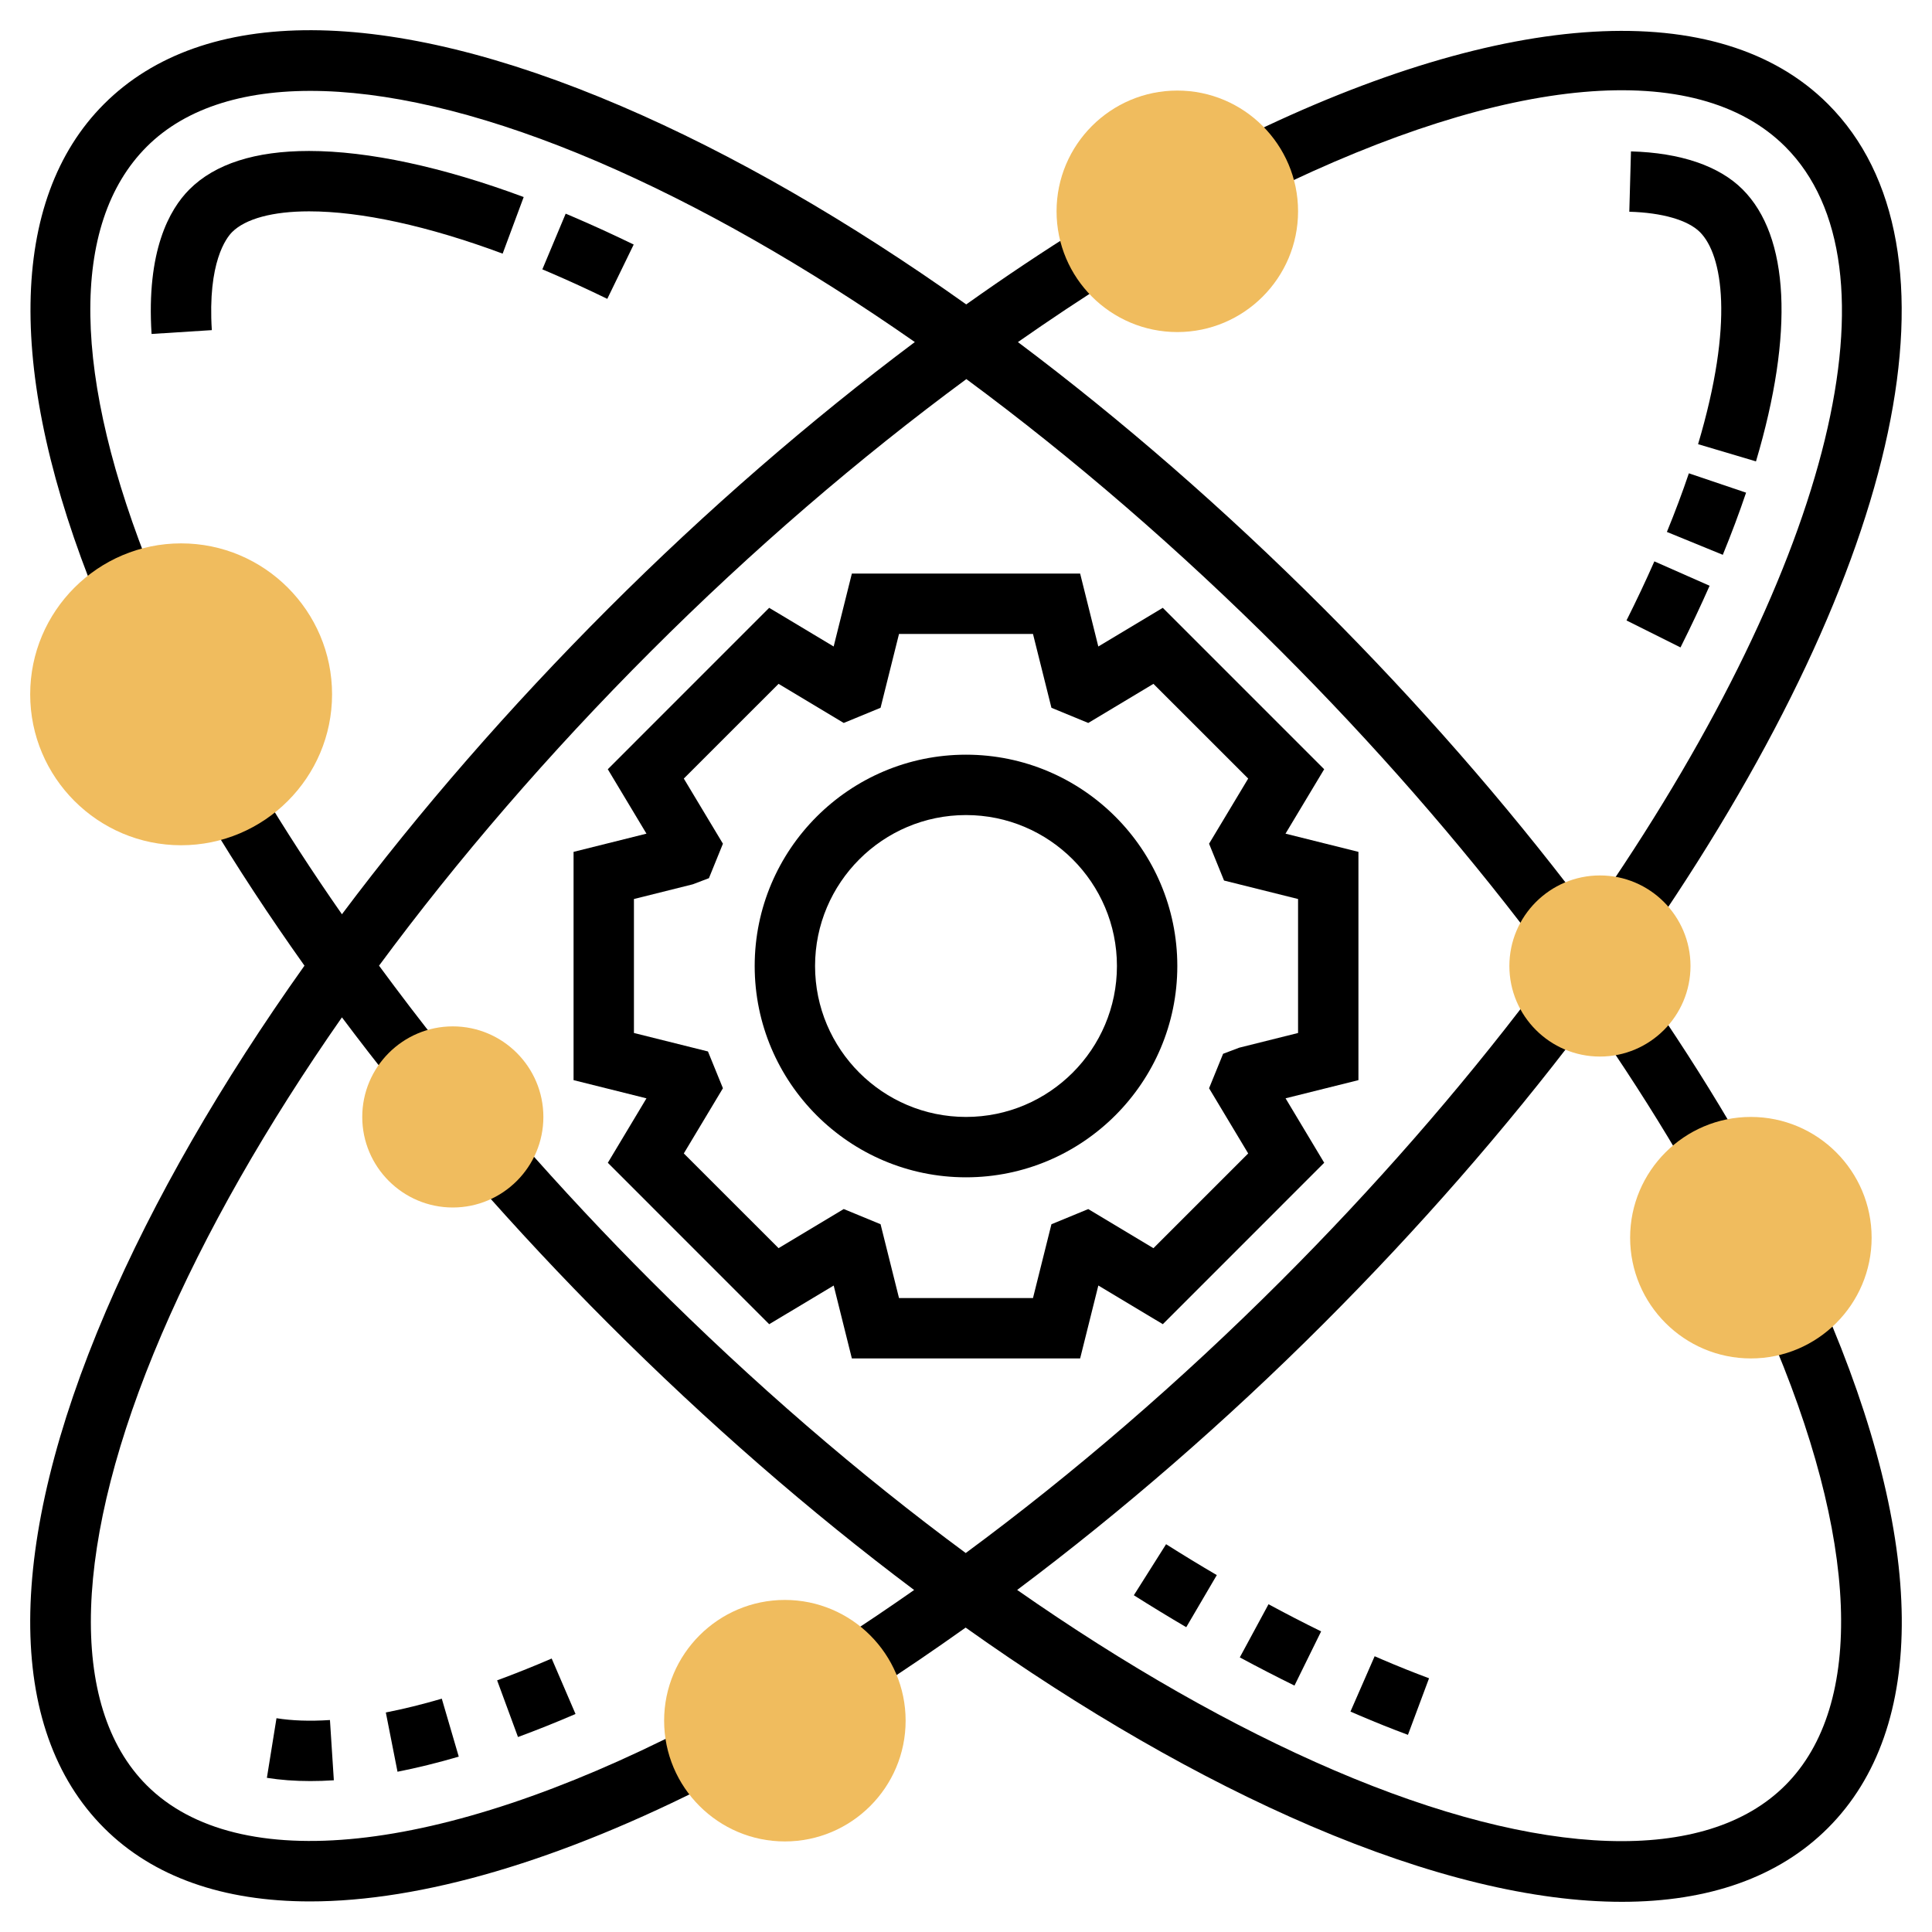 <svg id="Layer_3" enable-background="new 0 0 64 64" height="512" viewBox="0 0 64 64" width="512" xmlns="http://www.w3.org/2000/svg"><path d="m32 25c-3.859 0-7 3.14-7 7s3.141 7 7 7 7-3.14 7-7-3.141-7-7-7zm0 12c-2.757 0-5-2.243-5-5s2.243-5 5-5 5 2.243 5 5-2.243 5-5 5z"/><path d="m45 28.219-2.416-.603 1.281-2.134-5.346-5.347-2.136 1.281-.602-2.416h-7.562l-.603 2.416-2.136-1.281-5.346 5.347 1.281 2.134-2.415.603v7.562l2.415.603-1.28 2.135 5.346 5.347 2.136-1.281.602 2.415h7.562l.603-2.416 2.136 1.281 5.346-5.347-1.28-2.135 2.414-.602zm-2 6-1.949.487-.534.202-.465 1.142 1.296 2.16-3.139 3.138-2.159-1.296-1.22.503-.611 2.445h-4.438l-.611-2.446-1.22-.503-2.159 1.296-3.139-3.138 1.296-2.16-.496-1.218-2.452-.612v-4.438l1.949-.487.535-.203.464-1.142-1.296-2.158 3.139-3.138 2.159 1.296 1.22-.503.611-2.446h4.438l.611 2.446 1.22.503 2.159-1.296 3.139 3.138-1.296 2.158.496 1.22 2.452.612z"/><path d="m10.237 7.001c1.729 0 3.947.484 6.414 1.401l.697-1.875c-2.688-.999-5.146-1.526-7.111-1.526-1.784 0-3.117.428-3.962 1.273-.669.669-1.429 2.043-1.254 4.789l1.996-.127c-.143-2.246.479-3.054.672-3.248.444-.443 1.349-.687 2.548-.687z"/><path d="m20.992 8.101c-.669-.325-1.332-.629-1.985-.909l-.268-.114-.773 1.845.251.106c.627.269 1.261.56 1.9.871z"/><path d="m53.101 34.327c1.025 1.502 1.969 2.997 2.802 4.443l1.732-.998c-.858-1.491-1.828-3.029-2.884-4.573z"/><path d="m18.275 54.941c-.624.269-1.227.509-1.807.723l.691 1.877c.611-.225 1.247-.479 1.906-.763z"/><path d="m9.159 56.918-.318 1.975c.441.071.926.107 1.438.107.249 0 .509-.008.78-.026l-.129-1.996c-.669.044-1.263.022-1.771-.06z"/><path d="m12.781 56.728.387 1.963c.649-.128 1.332-.296 2.029-.5l-.562-1.92c-.639.187-1.263.341-1.854.457z"/><path d="m4.86 59.14c-2.628-2.628-2.449-8.07.491-14.931 1.449-3.381 3.481-6.934 5.976-10.508.569.759 1.156 1.518 1.763 2.275l1.561-1.251c-.73-.91-1.422-1.823-2.095-2.736 2.602-3.523 5.636-7.045 9.012-10.42 3.336-3.337 6.88-6.383 10.444-9.011 3.523 2.602 7.044 5.636 10.419 9.011 3.066 3.067 5.889 6.295 8.389 9.595l1.594-1.208c-2.555-3.373-5.438-6.67-8.568-9.801-3.277-3.278-6.695-6.248-10.126-8.823 1.056-.737 2.112-1.444 3.162-2.098l-1.057-1.698c-1.267.789-2.542 1.642-3.817 2.548-3.879-2.757-7.749-4.992-11.429-6.569-7.766-3.33-13.85-3.352-17.133-.069-3.167 3.167-3.249 8.995-.229 16.408l1.852-.754c-2.696-6.621-2.77-11.678-.209-14.24 2.629-2.627 8.069-2.448 14.932.492 3.382 1.45 6.937 3.483 10.513 5.979-3.469 2.599-6.907 5.579-10.151 8.823-3.28 3.28-6.252 6.699-8.827 10.132-.984-1.411-1.898-2.818-2.73-4.212l-1.717 1.026c.966 1.618 2.044 3.253 3.206 4.889-2.759 3.88-4.994 7.751-6.572 11.432-3.328 7.765-3.352 13.85-.067 17.133 1.625 1.625 3.952 2.433 6.823 2.433 3.686 0 8.269-1.331 13.41-3.966l-.912-1.78c-8.199 4.201-14.893 4.912-17.908 1.899z"/><path d="m57.726 6.274c-.778-.778-2.057-1.214-3.698-1.259l-.055 1.999c1.088.03 1.94.276 2.339.674.756.756 1.137 2.999-.061 7.026l1.918.57c1.266-4.258 1.108-7.458-.443-9.01z"/><path d="m55.218 17.621 1.852.758c.285-.697.545-1.39.771-2.059l-1.895-.641c-.214.631-.458 1.284-.728 1.942z"/><path d="m55.669 21.447c.35-.7.671-1.381.964-2.043l-1.83-.808c-.279.634-.587 1.286-.923 1.957z"/><path d="m59.14 4.86c3.938 3.938 1.566 13.677-6.04 24.813l1.652 1.128c8.3-12.152 10.523-22.634 5.802-27.355-3.587-3.587-10.667-3.176-19.426 1.129l.883 1.795c7.941-3.903 14.185-4.453 17.129-1.51z"/><path d="m39.296 53.903 1.012-1.726c-.559-.327-1.118-.668-1.68-1.023l-1.068 1.691c.581.367 1.16.72 1.736 1.058z"/><path d="m44.736 56.698.259.112c.558.239 1.107.459 1.645.659l.699-1.874c-.508-.189-1.028-.397-1.559-.625l-.243-.105z"/><path d="m42.881 55.837.883-1.795c-.577-.284-1.158-.583-1.743-.899l-.951 1.76c.608.328 1.212.639 1.811.934z"/><path d="m60.388 43.201-1.834.798c3.029 6.966 3.242 12.485.586 15.141-2.628 2.629-8.068 2.449-14.932-.492-3.382-1.45-6.937-3.483-10.513-5.979 3.468-2.6 6.912-5.583 10.151-8.823 3.132-3.132 6.015-6.43 8.568-9.802l-1.594-1.207c-2.499 3.3-5.321 6.528-8.389 9.595-3.331 3.331-6.879 6.386-10.44 9.014-3.524-2.602-7.047-5.637-10.423-9.014-1.493-1.493-2.97-3.072-4.39-4.692l-1.504 1.317c1.448 1.654 2.955 3.265 4.479 4.789 3.278 3.279 6.697 6.25 10.129 8.825-.822.574-1.644 1.132-2.461 1.655l1.076 1.686c1.027-.656 2.059-1.363 3.091-2.096 3.88 2.758 7.751 4.994 11.432 6.571 3.91 1.675 7.393 2.513 10.308 2.513 2.875 0 5.195-.815 6.826-2.446 3.316-3.316 3.258-9.478-.166-17.353z"/><g fill="#f0bc5e"><path d="m58 45c-2.206 0-4-1.794-4-4s1.794-4 4-4 4 1.794 4 4-1.794 4-4 4z"/><path d="m6 28c-2.757 0-5-2.243-5-5s2.243-5 5-5 5 2.243 5 5-2.243 5-5 5z"/><path d="m39 11c-2.206 0-4-1.794-4-4s1.794-4 4-4 4 1.794 4 4-1.794 4-4 4z"/><path d="m26 61c-2.206 0-4-1.794-4-4s1.794-4 4-4 4 1.794 4 4-1.794 4-4 4z"/><path d="m53 35c-1.654 0-3-1.346-3-3s1.346-3 3-3 3 1.346 3 3-1.346 3-3 3z"/><path d="m15 40c-1.654 0-3-1.346-3-3s1.346-3 3-3 3 1.346 3 3-1.346 3-3 3z"/></g></svg>